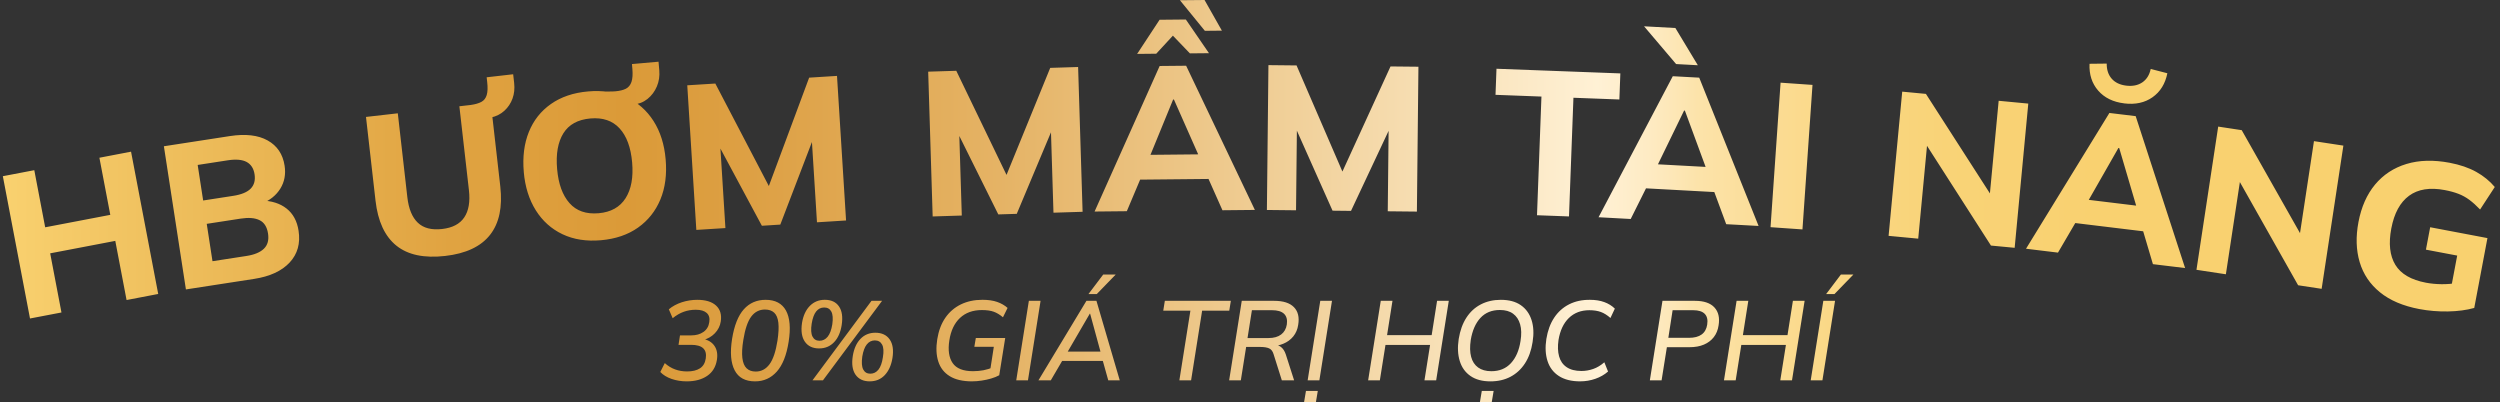 <svg width="379" height="61" viewBox="0 0 379 61" fill="none" xmlns="http://www.w3.org/2000/svg">
<rect x="0" y="0" width="379" height="61" fill="#333333" stroke="none"/>
<path d="M4.548 48.282L0.431 26.711L5.199 25.8L6.85 34.459L16.72 32.572L15.069 23.913L19.867 22.994L23.985 44.565L19.188 45.484L17.477 36.518L7.607 38.405L9.318 47.371L4.551 48.282H4.548ZM28.184 43.877L24.845 22.173L34.84 20.631C37.217 20.265 39.13 20.484 40.575 21.291C42.021 22.098 42.879 23.373 43.146 25.117C43.346 26.41 43.131 27.567 42.501 28.59C41.871 29.613 40.914 30.379 39.628 30.893L39.553 30.4C41.153 30.425 42.446 30.831 43.439 31.612C44.43 32.393 45.039 33.514 45.262 34.971C45.56 36.9 45.109 38.509 43.911 39.796C42.713 41.084 40.917 41.912 38.519 42.283L28.187 43.877H28.184ZM30.8 30.394L35.35 29.691C36.6 29.499 37.489 29.13 38.013 28.588C38.537 28.045 38.731 27.321 38.591 26.418C38.456 25.535 38.054 24.915 37.391 24.554C36.727 24.196 35.77 24.11 34.518 24.305L29.968 25.006L30.798 30.392L30.8 30.394ZM32.216 39.599L37.38 38.802C38.568 38.618 39.447 38.252 40.012 37.702C40.577 37.151 40.785 36.386 40.634 35.399C40.479 34.395 40.051 33.72 39.348 33.377C38.646 33.034 37.699 32.954 36.509 33.138L31.342 33.935L32.213 39.599H32.216ZM67.496 38.802C64.302 39.166 61.831 38.644 60.084 37.234C58.336 35.825 57.284 33.551 56.928 30.415L55.484 17.727L60.307 17.177L61.753 29.896C61.953 31.651 62.479 32.938 63.337 33.758C64.193 34.581 65.424 34.901 67.032 34.716C68.598 34.537 69.715 33.951 70.384 32.954C71.053 31.957 71.289 30.584 71.089 28.829L69.64 16.11L74.4 15.567L75.844 28.255C76.202 31.391 75.681 33.844 74.286 35.612C72.891 37.382 70.625 38.444 67.493 38.802H67.496ZM74.408 17.823L71.463 16.434L71.403 15.907C72.059 15.811 72.585 15.658 72.979 15.445C73.373 15.232 73.64 14.89 73.785 14.412C73.931 13.937 73.954 13.275 73.858 12.429L73.778 11.717L77.796 11.258L77.944 12.559C78.042 13.425 77.96 14.217 77.698 14.939C77.436 15.658 77.026 16.276 76.469 16.787C75.911 17.301 75.224 17.646 74.41 17.823H74.408ZM79.406 26.07C79.207 23.793 79.461 21.776 80.171 20.014C80.879 18.251 81.999 16.834 83.528 15.762C85.058 14.69 86.927 14.056 89.139 13.862C91.35 13.667 93.302 13.963 94.995 14.752C96.688 15.541 98.049 16.74 99.076 18.347C100.103 19.957 100.715 21.888 100.912 24.141C101.114 26.438 100.849 28.468 100.118 30.231C99.387 31.993 98.259 33.419 96.73 34.501C95.2 35.583 93.331 36.222 91.119 36.419C88.908 36.614 86.961 36.31 85.278 35.511C83.593 34.711 82.245 33.502 81.226 31.882C80.21 30.262 79.6 28.326 79.403 26.07H79.406ZM84.459 25.626C84.656 27.882 85.281 29.603 86.334 30.791C87.386 31.98 88.861 32.492 90.762 32.326C92.621 32.162 93.979 31.401 94.84 30.044C95.698 28.686 96.03 26.88 95.833 24.624C95.633 22.347 94.998 20.626 93.927 19.461C92.856 18.293 91.381 17.794 89.502 17.958C87.601 18.127 86.235 18.877 85.405 20.211C84.576 21.545 84.259 23.349 84.459 25.626ZM92.776 16.136L91.329 13.888C91.744 13.872 92.102 13.867 92.405 13.872C92.709 13.877 93.004 13.867 93.292 13.841C93.953 13.784 94.482 13.654 94.881 13.451C95.281 13.249 95.561 12.906 95.729 12.424C95.895 11.941 95.939 11.274 95.866 10.425L95.804 9.711L99.833 9.355L99.947 10.658C100.022 11.528 99.903 12.341 99.584 13.098C99.265 13.856 98.796 14.487 98.174 14.991C97.552 15.494 96.818 15.783 95.97 15.858L92.779 16.138L92.776 16.136ZM105.563 34.849L104.189 12.932L108.443 12.665L117.123 29.286L116.13 29.348L122.666 11.772L126.889 11.507L128.263 33.424L123.853 33.701L122.92 18.809L124.162 18.731L118.295 34.049L115.5 34.226L107.735 19.765L109.039 19.684L109.973 34.576L105.563 34.854V34.849ZM141.392 32.814L140.713 10.864L144.972 10.731L153.121 27.619L152.125 27.651L159.214 10.29L163.442 10.157L164.121 32.108L159.706 32.245L159.245 17.332L160.489 17.293L154.14 32.419L151.342 32.505L144.039 17.805L145.346 17.763L145.807 32.676L141.392 32.814ZM165.941 32.063L175.803 10.004L179.817 9.965L190.239 31.825L185.323 31.874L182.619 25.795L184.53 27.116L171.495 27.246L173.41 25.888L170.826 32.019L165.941 32.069V32.063ZM172.392 8.169L175.793 2.996L179.775 2.957L183.28 8.063L180.387 8.091L177.81 5.407L175.285 8.143L172.392 8.172V8.169ZM177.844 15.092L173.924 24.663L173.071 23.487L182.871 23.388L182.168 24.58L177.968 15.089H177.844V15.092ZM182.656 4.672L178.876 0.036L182.609 0L185.238 4.646L182.656 4.672ZM192.061 31.832L192.295 9.874L196.557 9.919L203.995 27.131L203 27.121L210.803 10.072L215.034 10.116L214.801 32.077L210.383 32.03L210.541 17.109L211.786 17.122L204.814 31.97L202.014 31.939L195.331 16.945L196.637 16.958L196.479 31.879L192.061 31.832ZM233.009 32.629L233.683 14.638L226.719 14.376L226.867 10.422L245.645 11.128L245.497 15.082L238.533 14.819L237.859 32.811L233.009 32.629ZM242.339 32.936L253.594 11.554L257.602 11.772L266.601 34.254L261.693 33.987L259.383 27.747L261.206 29.187L248.188 28.479L250.187 27.246L247.216 33.198L242.339 32.933V32.936ZM254.099 9.711L249.238 3.987L253.99 4.247L257.392 9.89L254.099 9.711ZM255.307 16.764L250.783 26.065L250.008 24.837L259.793 25.369L259.015 26.511L255.429 16.769L255.305 16.761L255.307 16.764ZM268.413 34.441L269.935 12.533L274.775 12.87L273.253 34.779L268.413 34.441ZM286.31 35.755L288.376 13.893L291.969 14.233L302.404 30.459L301.569 30.381L302.998 15.279L307.488 15.705L305.422 37.567L301.829 37.227L291.425 21.003L292.231 21.078L290.802 36.18L286.312 35.755H286.31ZM307.141 37.712L319.785 17.125L323.77 17.607L331.262 40.637L326.383 40.046L324.49 33.665L326.215 35.223L313.272 33.652L315.349 32.554L311.989 38.296L307.141 37.707V37.712ZM321.149 22.436L316.021 31.415L315.328 30.137L325.058 31.319L324.205 32.406L321.273 22.449L321.149 22.433V22.436ZM322.03 15.671C320.342 15.466 319.025 14.819 318.082 13.734C317.138 12.647 316.7 11.292 316.772 9.669L319.378 9.641C319.368 10.581 319.622 11.344 320.135 11.93C320.648 12.514 321.379 12.865 322.328 12.982C323.295 13.098 324.109 12.938 324.768 12.494C325.426 12.05 325.854 11.37 326.049 10.453L328.571 11.105C328.252 12.699 327.506 13.908 326.329 14.739C325.152 15.57 323.72 15.881 322.033 15.676L322.03 15.671ZM332.984 40.902L336.279 19.191L339.846 19.733L349.351 36.523L348.521 36.396L350.797 21.397L355.257 22.075L351.961 43.786L348.394 43.244L338.921 26.459L339.719 26.581L337.443 41.58L332.984 40.902ZM366.765 46.852C364.3 46.385 362.311 45.538 360.802 44.31C359.293 43.085 358.267 41.559 357.725 39.734C357.183 37.909 357.123 35.885 357.543 33.66C357.976 31.376 358.814 29.483 360.055 27.985C361.3 26.488 362.884 25.447 364.81 24.86C366.737 24.273 368.922 24.214 371.367 24.676C372.935 24.974 374.278 25.434 375.396 26.057C376.513 26.68 377.449 27.445 378.209 28.349L375.982 31.762C375.419 31.171 374.877 30.683 374.359 30.298C373.84 29.914 373.285 29.608 372.694 29.382C372.103 29.154 371.411 28.964 370.618 28.814C368.375 28.388 366.576 28.676 365.215 29.675C363.854 30.675 362.957 32.328 362.521 34.633C362.088 36.918 362.29 38.753 363.128 40.139C363.962 41.523 365.513 42.429 367.774 42.857C368.528 43 369.316 43.075 370.138 43.083C370.96 43.09 371.784 43.026 372.614 42.885L371.411 44.56L372.51 38.745L367.771 37.847L368.414 34.449L377.096 36.095L375.095 46.686C373.915 47.013 372.588 47.189 371.115 47.215C369.643 47.241 368.194 47.122 366.768 46.852H366.765ZM104.113 57.814C103.294 57.814 102.527 57.692 101.816 57.445C101.106 57.201 100.533 56.851 100.1 56.394L100.782 55.044C101.259 55.478 101.78 55.797 102.345 56.002C102.908 56.207 103.514 56.311 104.163 56.311C104.972 56.311 105.62 56.155 106.11 55.841C106.6 55.527 106.895 55.023 106.996 54.328C107.201 52.96 106.462 52.277 104.777 52.277H102.864L103.087 50.842H104.811C105.539 50.842 106.151 50.668 106.646 50.32C107.142 49.972 107.435 49.479 107.525 48.84C107.626 48.235 107.499 47.771 107.142 47.446C106.784 47.122 106.234 46.958 105.493 46.958C104.832 46.958 104.217 47.062 103.649 47.267C103.079 47.472 102.522 47.797 101.975 48.241L101.394 46.891C101.951 46.423 102.61 46.068 103.367 45.821C104.124 45.577 104.902 45.453 105.697 45.453C106.973 45.453 107.927 45.743 108.557 46.325C109.19 46.906 109.426 47.716 109.265 48.752C109.161 49.424 108.863 50.016 108.368 50.53C107.873 51.044 107.25 51.392 106.499 51.574L106.517 51.368C107.313 51.506 107.909 51.856 108.3 52.42C108.692 52.983 108.822 53.694 108.684 54.548C108.513 55.62 108.02 56.433 107.206 56.986C106.392 57.539 105.36 57.814 104.106 57.814H104.113ZM114.463 57.814C112.983 57.814 111.953 57.256 111.373 56.137C110.792 55.021 110.66 53.435 110.981 51.384C111.31 49.344 111.907 47.846 112.765 46.888C113.623 45.93 114.725 45.453 116.07 45.453C117.527 45.453 118.554 45.995 119.153 47.078C119.749 48.16 119.884 49.746 119.555 51.831C119.236 53.861 118.634 55.364 117.753 56.345C116.872 57.326 115.775 57.814 114.466 57.814H114.463ZM114.564 56.327C115.407 56.327 116.102 55.963 116.649 55.234C117.196 54.504 117.6 53.313 117.862 51.659C118.033 50.53 118.077 49.619 117.999 48.923C117.919 48.228 117.709 47.721 117.367 47.402C117.024 47.083 116.558 46.925 115.967 46.925C115.114 46.925 114.419 47.283 113.882 48.002C113.348 48.721 112.949 49.899 112.687 51.54C112.506 52.656 112.456 53.57 112.542 54.276C112.627 54.982 112.84 55.501 113.182 55.831C113.524 56.16 113.986 56.327 114.567 56.327H114.564ZM124.18 52.822C123.213 52.822 122.492 52.482 122.02 51.805C121.549 51.127 121.403 50.177 121.585 48.957C121.766 47.851 122.163 46.992 122.772 46.374C123.381 45.759 124.136 45.45 125.035 45.45C126.015 45.45 126.734 45.785 127.195 46.46C127.657 47.135 127.789 48.08 127.597 49.297C127.426 50.39 127.042 51.252 126.443 51.88C125.844 52.508 125.093 52.82 124.18 52.82V52.822ZM124.229 51.659C124.73 51.659 125.144 51.454 125.476 51.044C125.806 50.634 126.039 50.014 126.176 49.18C126.301 48.303 126.254 47.657 126.031 47.239C125.808 46.823 125.448 46.616 124.947 46.616C124.447 46.616 124.053 46.816 123.734 47.213C123.415 47.612 123.187 48.228 123.052 49.058C122.915 49.936 122.956 50.59 123.171 51.016C123.387 51.444 123.742 51.657 124.229 51.657V51.659ZM124.761 57.661H123.171L132.118 45.606H133.723L124.758 57.661H124.761ZM131.864 57.814C130.884 57.814 130.164 57.474 129.694 56.796C129.228 56.119 129.09 55.169 129.285 53.949C129.466 52.843 129.858 51.981 130.454 51.366C131.05 50.751 131.8 50.442 132.699 50.442C133.679 50.442 134.405 50.782 134.877 51.459C135.349 52.137 135.489 53.082 135.294 54.289C135.113 55.384 134.721 56.243 134.125 56.872C133.529 57.5 132.774 57.811 131.862 57.811L131.864 57.814ZM131.932 56.651C132.432 56.651 132.844 56.446 133.171 56.036C133.495 55.626 133.721 55.005 133.845 54.172C133.993 53.305 133.954 52.661 133.726 52.241C133.498 51.82 133.135 51.607 132.634 51.607C132.134 51.607 131.737 51.807 131.413 52.207C131.089 52.607 130.858 53.222 130.721 54.053C130.597 54.94 130.643 55.597 130.866 56.018C131.089 56.438 131.444 56.651 131.934 56.651H131.932ZM147.368 57.814C145.955 57.814 144.827 57.552 143.977 57.027C143.127 56.503 142.551 55.761 142.242 54.795C141.934 53.829 141.885 52.705 142.089 51.418C142.294 50.141 142.701 49.061 143.311 48.178C143.92 47.296 144.703 46.621 145.659 46.151C146.616 45.684 147.708 45.45 148.939 45.45C149.815 45.45 150.562 45.559 151.176 45.775C151.791 45.99 152.315 46.294 152.748 46.681L152.048 48.1C151.591 47.714 151.13 47.433 150.663 47.262C150.197 47.091 149.592 47.005 148.854 47.005C147.487 47.005 146.38 47.405 145.532 48.202C144.685 48.999 144.145 50.133 143.92 51.605C143.692 53.077 143.86 54.221 144.423 55.042C144.985 55.862 146.015 56.272 147.505 56.272C148.076 56.272 148.607 56.223 149.102 56.127C149.598 56.031 150.095 55.877 150.596 55.672L150.049 56.526L150.663 52.578H147.71L147.933 51.244H152.39L151.485 56.887C151.132 57.082 150.723 57.245 150.256 57.383C149.789 57.521 149.305 57.624 148.804 57.7C148.304 57.775 147.824 57.811 147.371 57.811L147.368 57.814ZM154.062 57.661L155.975 45.606H157.751L155.838 57.661H154.062ZM157.427 57.661L164.702 45.606H166.221L169.755 57.661H168.013L167.056 54.242L167.738 54.72H160.445L161.298 54.242L159.299 57.661H157.419H157.427ZM165.213 47.555L161.643 53.694L161.285 53.3H167.346L166.937 53.694L165.262 47.555H165.21H165.213ZM165.008 44.581L167.245 41.621H169.141L166.27 44.581H165.008ZM178.79 57.661L180.465 47.093H176.35L176.589 45.606H186.596L186.358 47.093H182.243L180.569 57.661H178.793H178.79ZM186.337 57.661L188.25 45.606H193.169C194.535 45.606 195.53 45.925 196.158 46.564C196.785 47.202 197 48.098 196.806 49.248C196.705 49.931 196.456 50.517 196.062 51C195.67 51.485 195.165 51.854 194.55 52.111C193.936 52.368 193.246 52.495 192.484 52.495L192.585 52.223H192.995C193.461 52.223 193.858 52.345 194.182 52.591C194.506 52.838 194.755 53.214 194.926 53.728L196.189 57.661H194.327L193.08 53.71C192.943 53.243 192.71 52.942 192.38 52.804C192.051 52.666 191.623 52.599 191.1 52.599H188.914L188.11 57.661H186.335H186.337ZM189.122 51.249H192.297C193.106 51.249 193.747 51.07 194.219 50.712C194.69 50.354 194.978 49.847 195.082 49.198C195.186 48.479 195.046 47.94 194.664 47.574C194.283 47.207 193.671 47.026 192.829 47.026H189.79L189.124 51.249H189.122ZM197.693 60.994L197.983 59.268H199.777L199.487 60.994H197.693ZM198.24 57.661L200.153 45.606H201.929L200.016 57.661H198.24ZM207.41 57.661L209.323 45.606H211.099L210.28 50.803H217.041L217.86 45.606H219.636L217.723 57.661H215.947L216.8 52.293H210.038L209.185 57.661H207.41ZM221.14 51.387C221.345 50.123 221.731 49.048 222.301 48.163C222.872 47.28 223.603 46.608 224.495 46.146C225.387 45.684 226.398 45.453 227.525 45.453C228.767 45.453 229.776 45.723 230.556 46.265C231.336 46.808 231.878 47.563 232.187 48.531C232.495 49.499 232.545 50.611 232.34 51.864C232.145 53.131 231.762 54.203 231.186 55.088C230.611 55.971 229.879 56.648 228.993 57.116C228.106 57.583 227.092 57.816 225.954 57.816C224.725 57.816 223.717 57.547 222.931 57.004C222.146 56.464 221.601 55.709 221.301 54.738C221 53.767 220.945 52.651 221.14 51.387ZM222.965 51.558C222.817 52.55 222.838 53.396 223.025 54.097C223.211 54.798 223.564 55.337 224.082 55.711C224.601 56.085 225.27 56.275 226.089 56.275C227.318 56.275 228.308 55.867 229.06 55.052C229.812 54.237 230.294 53.118 230.512 51.693C230.67 50.712 230.652 49.873 230.452 49.172C230.253 48.472 229.898 47.932 229.384 47.558C228.871 47.181 228.207 46.995 227.385 46.995C226.156 46.995 225.171 47.397 224.43 48.199C223.688 49.001 223.201 50.123 222.962 51.558H222.965ZM224.349 60.994L224.64 59.268H226.434L226.144 60.994H224.349ZM239.565 57.814C238.233 57.814 237.152 57.544 236.322 57.001C235.49 56.462 234.919 55.706 234.606 54.735C234.292 53.767 234.232 52.648 234.427 51.384C234.632 50.12 235.028 49.045 235.614 48.16C236.2 47.278 236.955 46.603 237.878 46.135C238.8 45.668 239.858 45.44 241.053 45.453C241.862 45.453 242.578 45.567 243.205 45.795C243.833 46.024 244.367 46.353 244.81 46.787L244.144 48.207C243.654 47.773 243.166 47.47 242.684 47.293C242.199 47.117 241.624 47.028 240.95 47.028C239.687 47.028 238.65 47.423 237.841 48.207C237.032 48.993 236.509 50.104 236.27 51.54C236.133 52.487 236.161 53.313 236.356 54.019C236.55 54.725 236.931 55.273 237.499 55.659C238.069 56.046 238.819 56.241 239.752 56.241C240.356 56.241 240.95 56.137 241.536 55.932C242.122 55.727 242.682 55.392 243.218 54.922L243.781 56.324C243.234 56.802 242.591 57.17 241.852 57.427C241.111 57.684 240.348 57.811 239.563 57.811L239.565 57.814ZM250.117 57.661L252.03 45.606H256.967C258.31 45.606 259.29 45.941 259.904 46.605C260.519 47.272 260.729 48.181 260.537 49.333C260.436 50.029 260.192 50.621 259.811 51.111C259.43 51.602 258.932 51.978 258.317 52.241C257.703 52.503 256.975 52.635 256.132 52.635H252.699L251.896 57.663H250.12L250.117 57.661ZM252.92 51.215H256.044C256.863 51.215 257.503 51.047 257.965 50.712C258.426 50.377 258.709 49.876 258.81 49.217C258.924 48.498 258.802 47.955 258.442 47.584C258.082 47.213 257.501 47.028 256.692 47.028H253.568L252.92 51.218V51.215ZM261.353 57.661L263.267 45.606H265.043L264.223 50.803H270.985L271.804 45.606H273.58L271.667 57.661H269.891L270.744 52.293H263.982L263.129 57.661H261.353ZM274.503 57.661L276.416 45.606H278.192L276.279 57.661H274.503ZM276.841 44.581L279.079 41.621H280.974L278.104 44.581H276.841Z" fill="url(#paint0_linear_474_85)"/>
<defs>
<linearGradient id="paint0_linear_474_85" x1="0.431" y1="30.498" x2="378.209" y2="30.498" gradientUnits="userSpaceOnUse">
<stop stop-color="#F9D16F"/>
<stop offset="0.07" stop-color="#EEBE5C"/>
<stop offset="0.18" stop-color="#E0A341"/>
<stop offset="0.25" stop-color="#DB9A38"/>
<stop offset="0.3" stop-color="#DDA044"/>
<stop offset="0.4" stop-color="#E5B365"/>
<stop offset="0.52" stop-color="#F1D19B"/>
<stop offset="0.64" stop-color="#FFF1D5"/>
<stop offset="0.66" stop-color="#FEEBC4"/>
<stop offset="0.68" stop-color="#FCE3AA"/>
<stop offset="0.71" stop-color="#FBDC94"/>
<stop offset="0.74" stop-color="#FAD783"/>
<stop offset="0.78" stop-color="#F9D377"/>
<stop offset="0.84" stop-color="#F9D170"/>
<stop offset="1" stop-color="#F9D16F"/>
</linearGradient>
</defs>
</svg>
